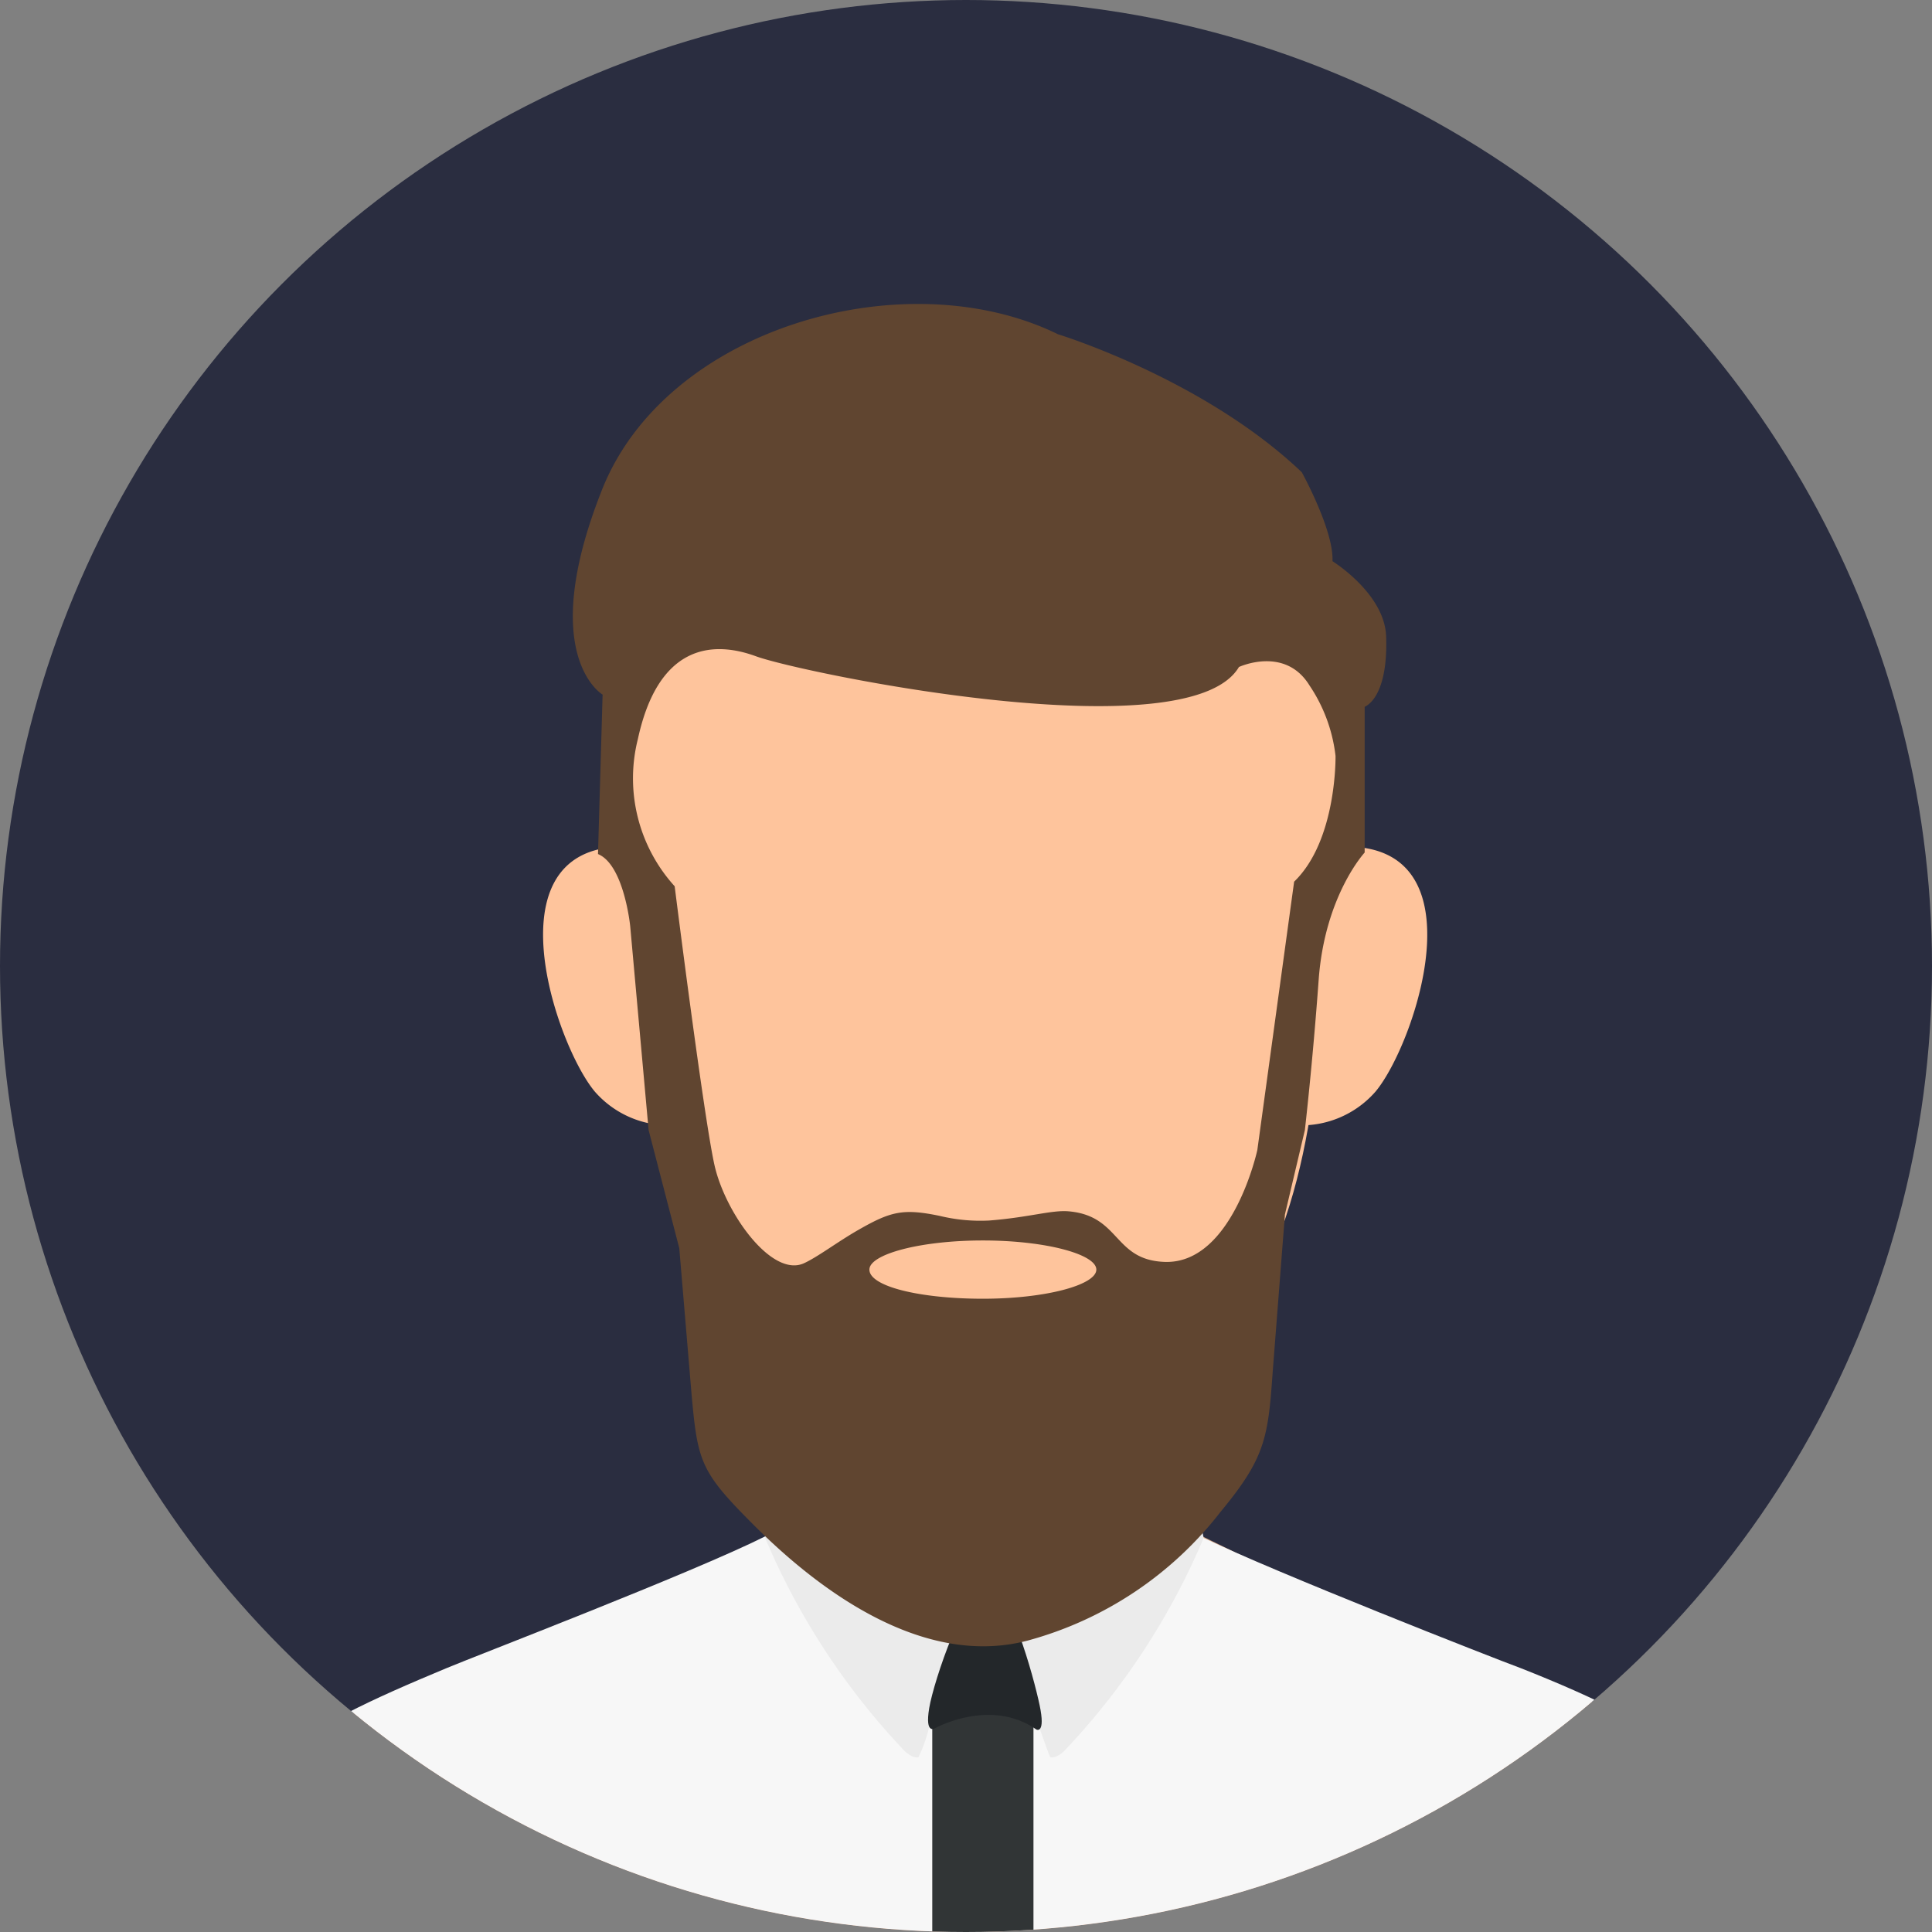 <svg xmlns="http://www.w3.org/2000/svg" xmlns:xlink="http://www.w3.org/1999/xlink" viewBox="0 0 126 126"><rect x="0" y="0" width="126" height="126" fill="#808080" stroke="none"/><defs><style>.a{fill:#2a2d40;}.b{clip-path:url(#a);}.c{fill:#fec49c;}.c,.d,.e,.f,.h,.i{fill-rule:evenodd;}.d{fill:#d2a588;}.e{fill:#f7f7f7;}.f{fill:#ebebeb;}.g{fill:#313536;}.h{fill:#23272a;}.i{fill:#604530;}</style><clipPath id="a"><circle cx="63" cy="63" r="63"/></clipPath></defs><g transform="translate(-334 -616)"><circle class="a" cx="63" cy="63" r="63" transform="translate(334 616)"/><g transform="translate(334 616)"><g class="b"><path class="c" d="M77.3,88.6c-.6,2.5-1.2,8.3-.2,11,.4,1,19.8,8.4,22.1,9.4,4.8,1.9,9,3.9,10.8,5.9,2,2.2,3.6,6.1,3.6,11.3H14.7c0-5.2,1.5-9.1,3.6-11.3,1.8-2,6-3.9,10.8-5.9,2.3-.9,21.7-8.4,22.1-9.4,1-2.7.4-8.4-.2-11C66.7,80.2,61.5,80.2,77.3,88.6Z"/><path class="d" d="M82.3,102.1s-5.4,7.6-9.6,8.1c-6.3.7-7.8-1.4-12-5.5-3.5-3.4-7.7-8-9-11.2,0,0-.7-6.3-1.2-7.3-.5-1.1,11.7-5.6,11.7-5.6l12.3-.2,2.9,8.2s-1.5,7.7-.2,11Z"/><path class="c" d="M45.2,73.2a6.431,6.431,0,0,1-6.4-2c-2.7-3.2-7.6-17.8,3.9-15.8Z"/><path class="c" d="M83.3,73.2a6.431,6.431,0,0,0,6.4-2c2.7-3.2,7.6-17.8-3.9-15.8Z"/><path class="c" d="M76.9,91.1c-11.3,12.1-14.7,12.1-25.9,0-7.5-8.1-8.8-16.5-9.3-26.4-.5-9-2.9-21.3,2-27.2,7.7-9.2,32.8-9.2,40.6,0,4.9,5.9,2.4,18.2,2,27.2C85.6,74.6,84.3,83,76.9,91.1Z"/><path class="e" d="M78.5,100.3c4.8,2.3,18.8,7.8,20.7,8.5,4.8,1.9,9,3.9,10.8,5.9,2,2.2,3.6,6.1,3.6,11.3H14.7c0-5.2,1.5-9.1,3.6-11.3,1.8-2,6-3.9,10.8-5.9,1.9-.8,16-6.2,20.8-8.6l14.3,3.1Z"/><path class="f" d="M51.7,94.3c-1.1-.1-1.3,3.7-1.8,6A46.325,46.325,0,0,0,59,114.2s.5.5.9.4a9.255,9.255,0,0,0,.7-2l.3-.9c.3-.8.5-1.6.6-1.7,1-2.6,2.4-6.2,2.5-6.7h-.1C60.6,102.4,51.8,97.3,51.7,94.3Z"/><path class="f" d="M76.7,94.3c1.1-.1,1.3,3.7,1.8,6a46.325,46.325,0,0,1-9.1,13.9s-.5.5-.9.4c-.1-.1-1.5-4.2-1.6-4.5-1-2.6-2.4-6.2-2.5-6.7C67.6,102.5,76.6,97.3,76.7,94.3Z"/><rect class="g" width="6.6" height="14.6" transform="translate(60.8 111.4)"/><path class="h" d="M61,112.7s3.6-2,6.6.1c0,0,.6.3.2-1.6s-2-7.7-3.4-7.8c-1.4,0-3.5,6.2-3.8,8S61,112.7,61,112.7Z"/><path class="i" d="M39.3,45.3s-4.3-2.5-.1-13.2C43.3,21.4,59,16.9,69,21.8c0,0,9.5,2.9,15.9,9,0,0,2.1,3.8,2,5.8,0,0,3.4,2.1,3.5,4.9s-.6,4.2-1.4,4.6v9.5s-2.6,2.8-3,8.3-.9,9.8-.9,9.8l-1.3,5.5L83,89.5c-.3,4.3-.5,5.6-3.4,9.1A23.748,23.748,0,0,1,67,107c-6.9,1.8-13.7-3.4-17.8-7.5-3.5-3.5-3.7-4.1-4.1-8.6l-.8-9.5-2-7.7L41.1,60.4s-.4-4-2.1-4.7l.3-10.4ZM64.1,80.9c-4.1,0-7.4.9-7.4,1.9,0,1.1,3.3,1.9,7.4,1.9s7.4-.9,7.4-1.9-3.3-1.9-7.4-1.9ZM44,57.8S45.9,72.9,46.6,76s3.7,7.3,5.8,6.4c.9-.4,2.2-1.4,3.6-2.2,2.1-1.2,2.9-1.4,5.3-.9a11.234,11.234,0,0,0,3.2.3c2.6-.2,4.1-.7,5.2-.6,3.4.3,2.9,3.2,6.3,3.3,4.4.1,6-7.3,6-7.3l2.4-17.5c2.8-2.7,2.7-8.2,2.7-8.2a10.332,10.332,0,0,0-1.7-4.6c-1.6-2.6-4.6-1.2-4.6-1.2-3.3,5.6-28.5.4-31.5-.7s-6.4-.6-7.7,5.4A10.473,10.473,0,0,0,44,57.8Z"/></g></g></g></svg>